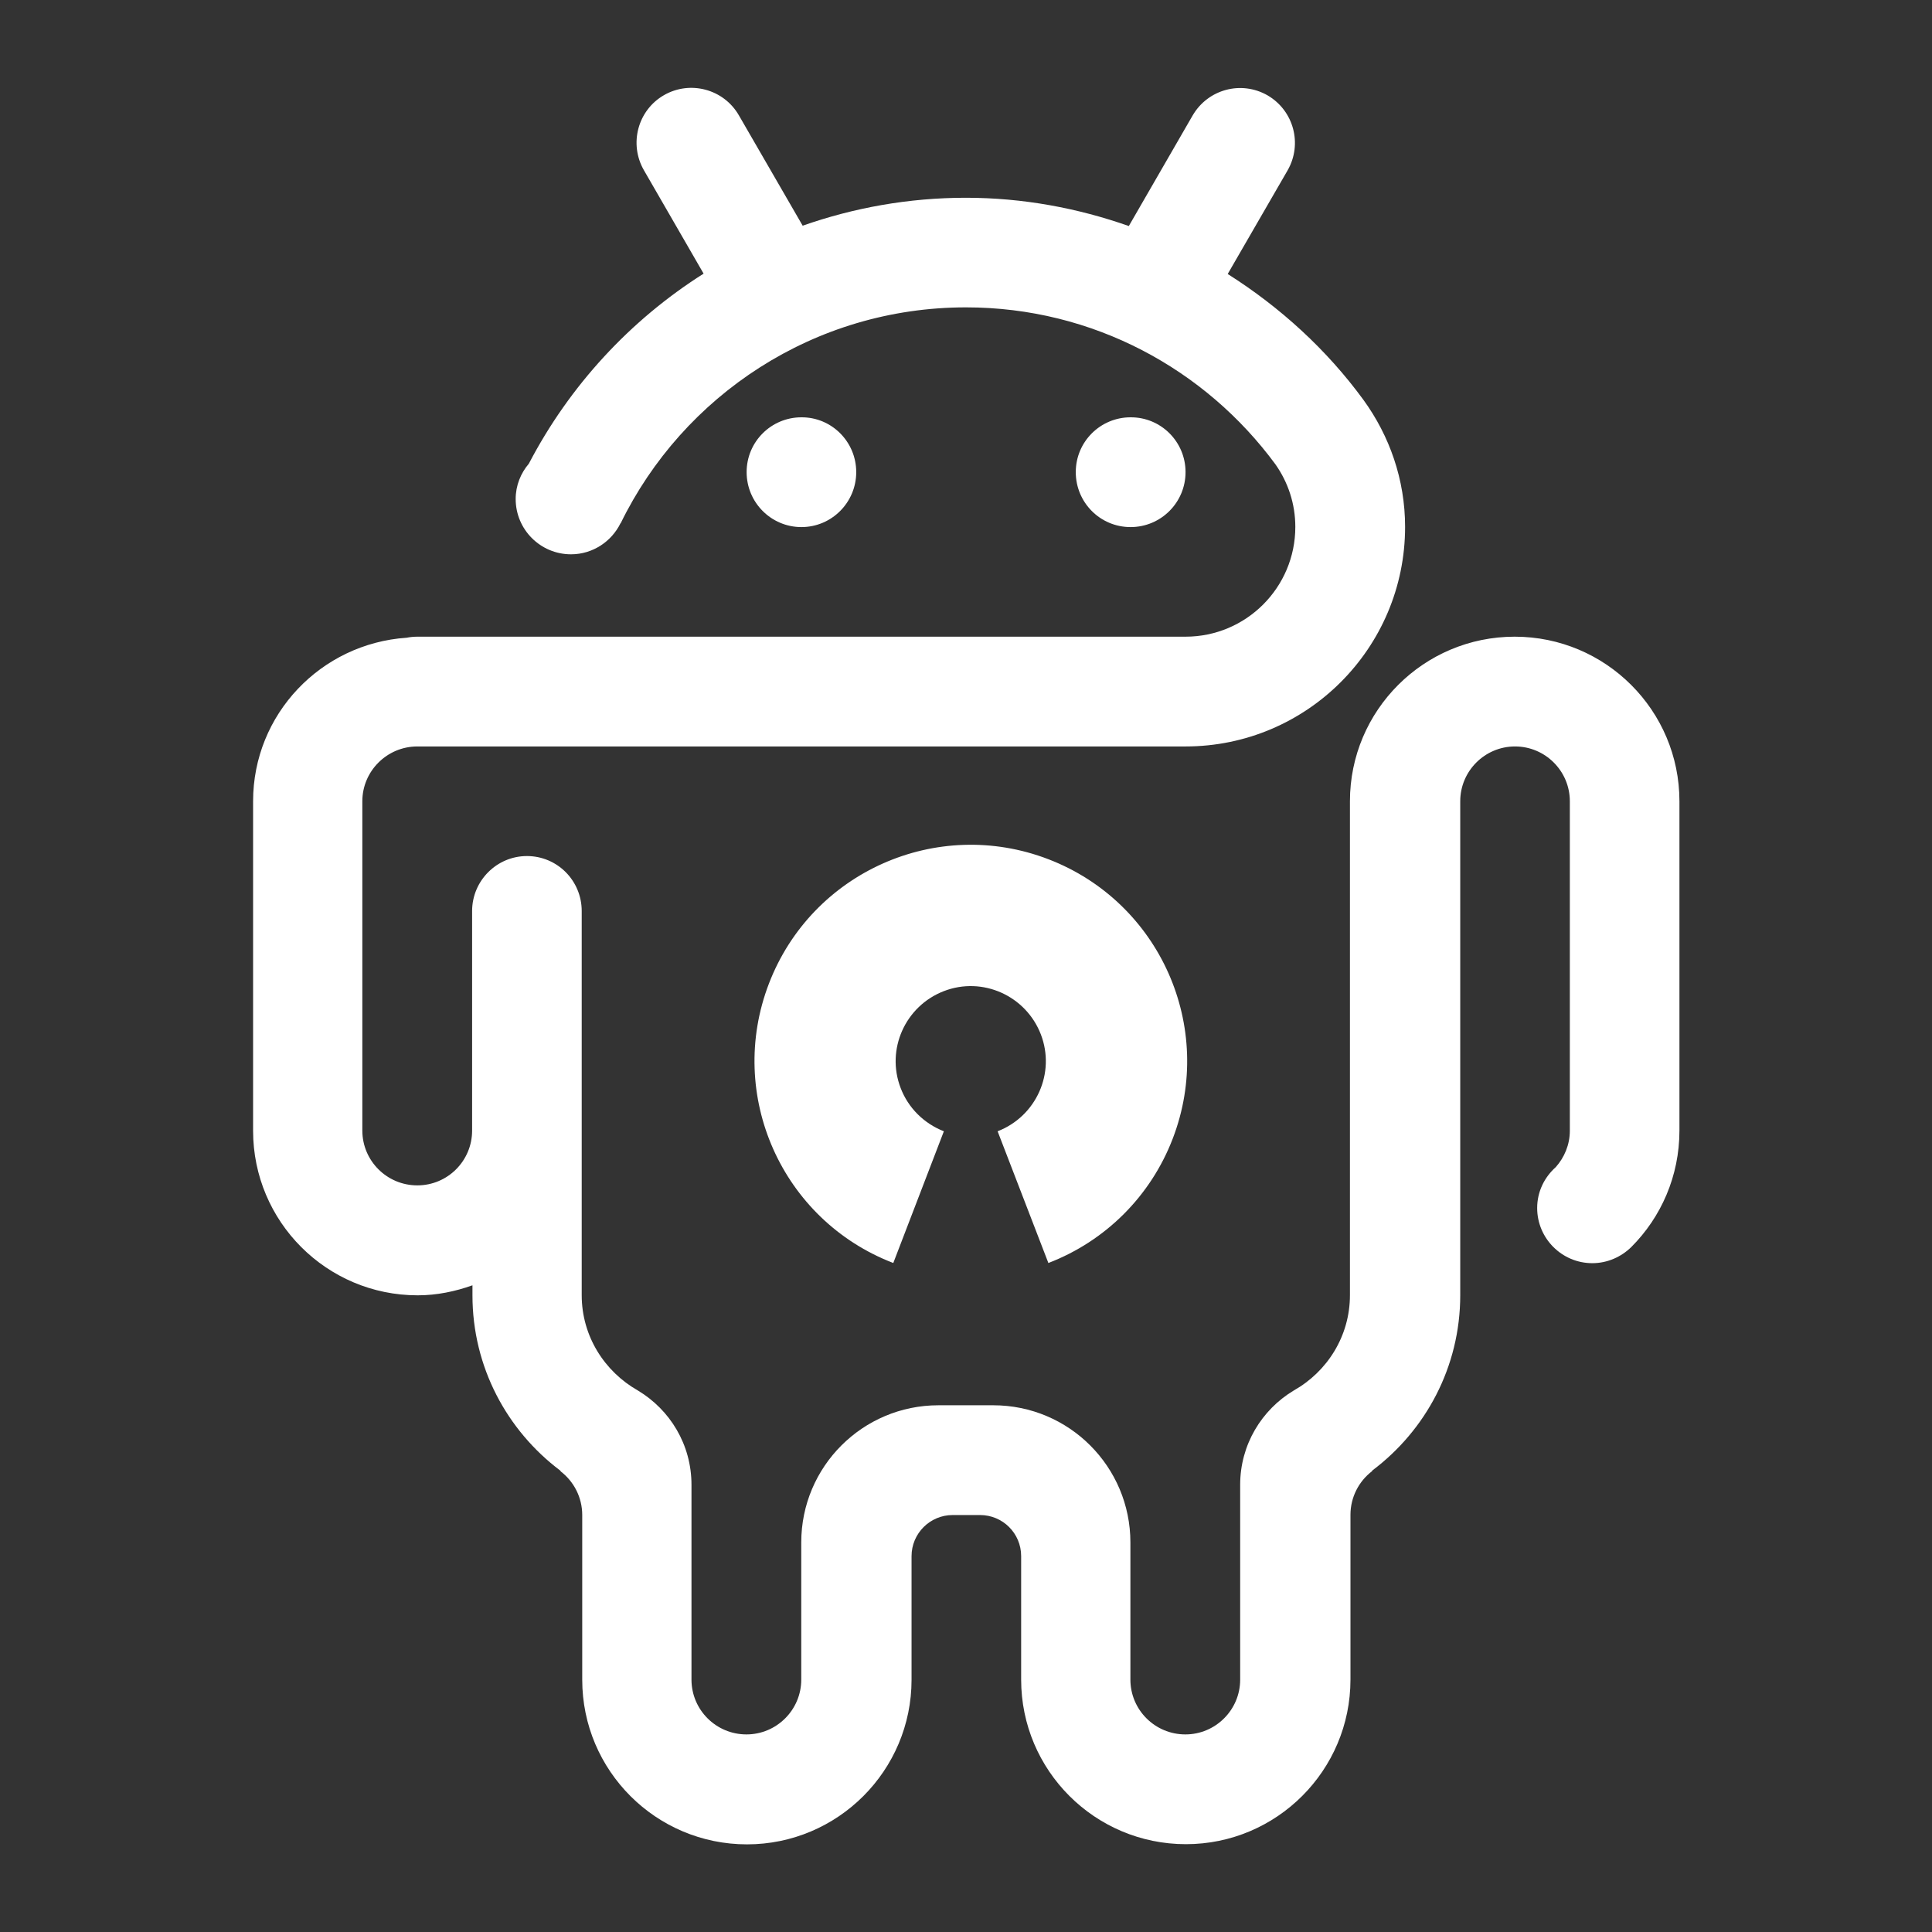 <?xml version="1.0" encoding="utf-8"?>
<!-- Generator: Adobe Illustrator 18.1.0, SVG Export Plug-In . SVG Version: 6.00 Build 0)  -->
<!DOCTYPE svg PUBLIC "-//W3C//DTD SVG 1.1//EN" "http://www.w3.org/Graphics/SVG/1.1/DTD/svg11.dtd">
<svg version="1.1" id="Layer_1" xmlns="http://www.w3.org/2000/svg" xmlns:xlink="http://www.w3.org/1999/xlink" x="0px" y="0px"
	 viewBox="0 0 1100 1100" enable-background="new 0 0 1100 1100" xml:space="preserve">
<rect x="0" y="0" width="1100" height="1100" fill="#333333" stroke="none"/>
<path fill="#FFFFFF" d="M675,268.8c0,17.3-14,31.3-31.3,31.3c-17.3,0-31.2-14-31.2-31.3s14-31.2,31.2-31.2
	C661,237.5,675,251.5,675,268.8L675,268.8z M487.5,268.8c0,17.3-14,31.3-31.2,31.3c-17.2,0-31.2-14-31.2-31.3s14-31.2,31.2-31.2
	C473.5,237.5,487.5,251.5,487.5,268.8L487.5,268.8z M928.8,710L928.8,710c-5.7,5.6-13.6,9.2-22.2,9.2c-17.3,0-31.4-14.1-31.4-31.4
	c0-9.3,4.1-17.5,10.6-23.3c4.9-5.5,8-12.8,8-20.7V456.2c0-17.2-14-31.2-31.2-31.2c-17.2,0-31.2,14-31.2,31.2v187.5v88v5.7
	c0,40.9-19.7,77-50,99.8c-0.1,0.1-0.2,0.4-0.3,0.5c-7.4,5.7-12.2,14.7-12.2,24.8v93.8c0,51.7-42,93.7-93.7,93.7
	c-51.8,0-93.8-42-93.8-93.7v-1.6V886c0-13-10.5-23.4-23.4-23.4h-15.6c-12.9,0-23.4,10.5-23.4,23.4v68.8v1.6
	c0,51.7-42,93.7-93.7,93.7c-51.8,0-93.8-42-93.8-93.7v-93.8c0-10.1-4.8-19.1-12.2-24.8c-0.1-0.1-0.2-0.4-0.3-0.5
	c-30.3-22.8-50-58.9-50-99.8v-5.7c-9.8,3.5-20.3,5.7-31.2,5.7c-51.8,0-93.7-42-93.7-93.7V456.2c0-49.6,38.7-89.8,87.4-93.1
	c2-0.4,4.1-0.6,6.3-0.6h31.2h62.5h152.3H550h125c34.5,0,62.5-28,62.5-62.5c0-13.3-4.2-25.5-11.3-35.6C686.4,210.3,622.4,175,550,175
	c-86.4,0-161.1,50.2-196.6,122.9l-0.1,0c-5.1,10.4-15.8,17.7-28.2,17.7c-17.4,0-31.5-14.1-31.5-31.5c0-7.7,2.9-14.7,7.5-20.1
	c23.1-44.3,57.6-81.7,99.5-108.2l-34-58.9c-8.6-15-3.5-34.1,11.4-42.7c14.9-8.6,34.1-3.5,42.7,11.5l36.3,62.8
	c29.1-10.2,60.3-15.9,92.9-15.9c32.6,0,63.8,5.9,92.8,16.1l36.3-62.9c8.7-15,27.7-20.1,42.7-11.5c14.9,8.7,20,27.7,11.4,42.7
	l-34.1,59c30,19,56.4,43.1,77.3,71.7C791.1,248.1,800,273,800,300c0,69-56,125-125,125H362.5h-31.2h-93.7c-17.2,0-31.3,14-31.3,31.2
	v187.5c0,17.2,14,31.2,31.3,31.2c17.3,0,31.2-14,31.2-31.2v-125c0-17.2,14-31.3,31.2-31.3c17.3,0,31.2,14,31.2,31.3v218.7
	c0,23.4,13,43.5,32,54.3c18.3,11,30.5,30.8,30.5,53.7v110.9c0,17.2,14,31.2,31.3,31.2c17.2,0,31.2-14,31.2-31.2v-78.1
	c0-43.2,35-78.1,78.1-78.1h31.2c43.2,0,78.1,35,78.1,78.1v78.1c0,17.2,14,31.2,31.3,31.2c17.2,0,31.2-14,31.2-31.2V845.4
	c0-22.8,12.2-42.7,30.5-53.7c19-10.7,32-30.9,32-54.3v-93.7V487.5v-31.3c0-51.7,42-93.7,93.8-93.7c51.8,0,93.8,42,93.8,93.7v187.5
	C956.2,669.7,945.7,693.1,928.8,710L928.8,710z M568,644.1c22-8.5,33.1-33.2,24.6-55.2c-8.5-22-33.2-33.1-55.2-24.6
	c-22,8.5-33.1,33.2-24.6,55.2c4.3,11.3,13.3,20.2,24.6,24.6l-28.8,75c-63.5-24.4-95.2-95.6-70.8-159.1s95.6-95.2,159.1-70.8
	c63.5,24.4,95.2,95.6,70.8,159.1c-12.5,32.6-38.2,58.3-70.8,70.8L568,644.1z"/>
</svg>
